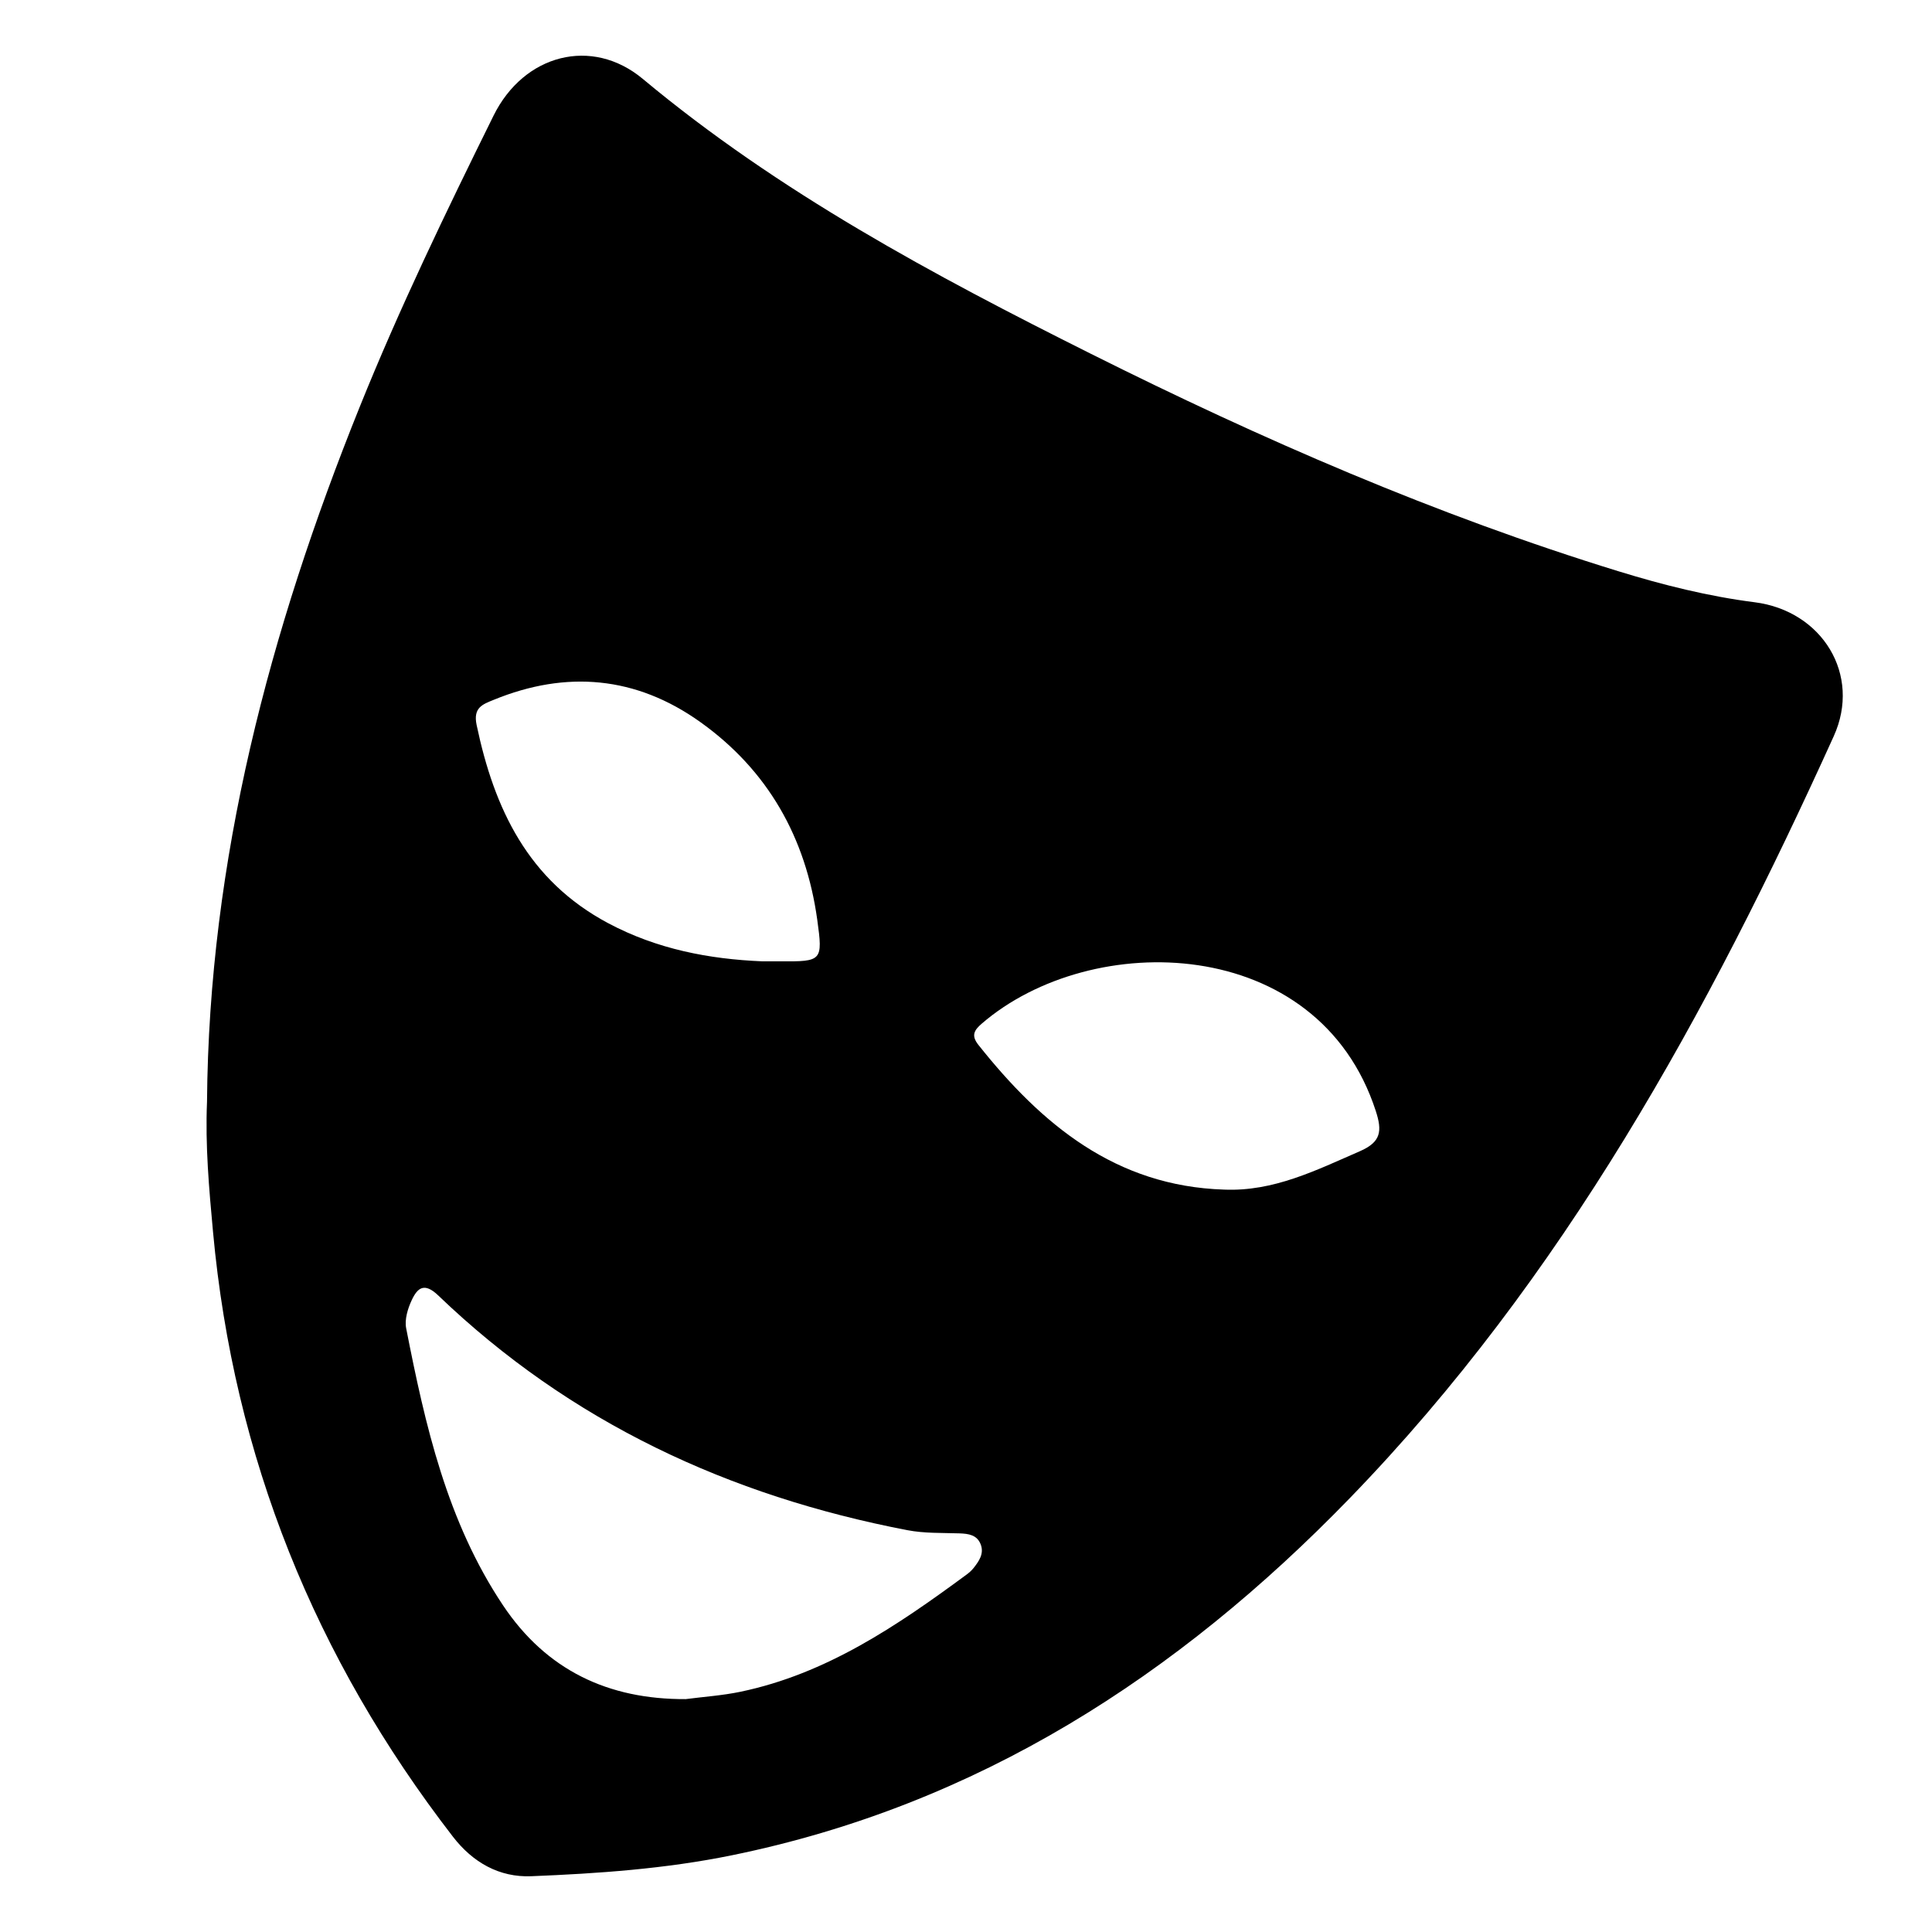 <?xml version="1.0" standalone="no"?><!DOCTYPE svg PUBLIC "-//W3C//DTD SVG 1.1//EN" "http://www.w3.org/Graphics/SVG/1.1/DTD/svg11.dtd"><svg t="1508118854221" class="icon" style="" viewBox="0 0 1024 1024" version="1.1" xmlns="http://www.w3.org/2000/svg" p-id="6322" xmlns:xlink="http://www.w3.org/1999/xlink" width="128" height="128"><defs><style type="text/css"></style></defs><path d="M109.722 584.023c0.971-128.281 33.185-249.73 80.722-367.839 21.237-52.762 45.96-103.922 71.131-154.862 16.124-32.632 52.209-41.943 79.117-19.507 72.109 60.124 154.119 103.992 237.398 145.652 90.425 45.234 182.992 85.556 279.829 115.344 23.592 7.258 47.476 13.26 72.085 16.393 35.822 4.56 56.68 38.438 41.912 71.021C905.437 536.883 828.661 677.216 715.353 794.12c-91.183 94.079-197.223 162.66-327.597 189.248-35.108 7.159-70.599 9.635-106.178 11.068-16.953 0.686-30.979-7.307-41.511-20.938-73.134-94.658-116.187-201.22-127.161-320.551C110.794 630.022 108.747 607.123 109.722 584.023zM392.395 896.681c45.676-9.501 83.148-35.044 119.812-62.046 1.377-1.015 2.722-2.172 3.774-3.504 2.883-3.663 5.699-7.616 3.82-12.546-1.937-5.073-6.461-5.706-11.327-5.868-9.178-0.304-18.539 0.036-27.48-1.681-94.536-18.124-178.742-57.247-248.706-124.405-7.426-7.125-11.024-4.015-14.056 2.452-2.111 4.509-3.868 10.287-2.954 14.942 10.06 51.363 21.614 102.341 51.312 146.807 22.969 34.392 55.773 49.956 96.866 49.733C373.109 899.307 382.892 898.659 392.395 896.681zM720.783 610.16c11.24-4.89 11.868-10.675 8.415-21.307-30.504-93.944-150.643-96.618-208.918-46.242-3.953 3.416-5.647 6.236-1.707 11.196 33.596 42.291 72.811 74.869 130.196 76.704C675.037 631.639 697.61 620.238 720.783 610.16zM413.594 509.518c22.103 0.158 22.593-0.169 19.574-21.972-6.041-43.623-26.164-79.343-62.158-104.961-33.93-24.15-70.811-27.432-109.334-11.662-5.821 2.385-11.004 4.05-9.06 13.322 9.321 44.414 27.249 82.421 69.68 105.038 26.042 13.88 53.757 19.06 81.563 20.231C407.855 509.514 410.725 509.498 413.594 509.518z" p-id="6323"></path></svg>